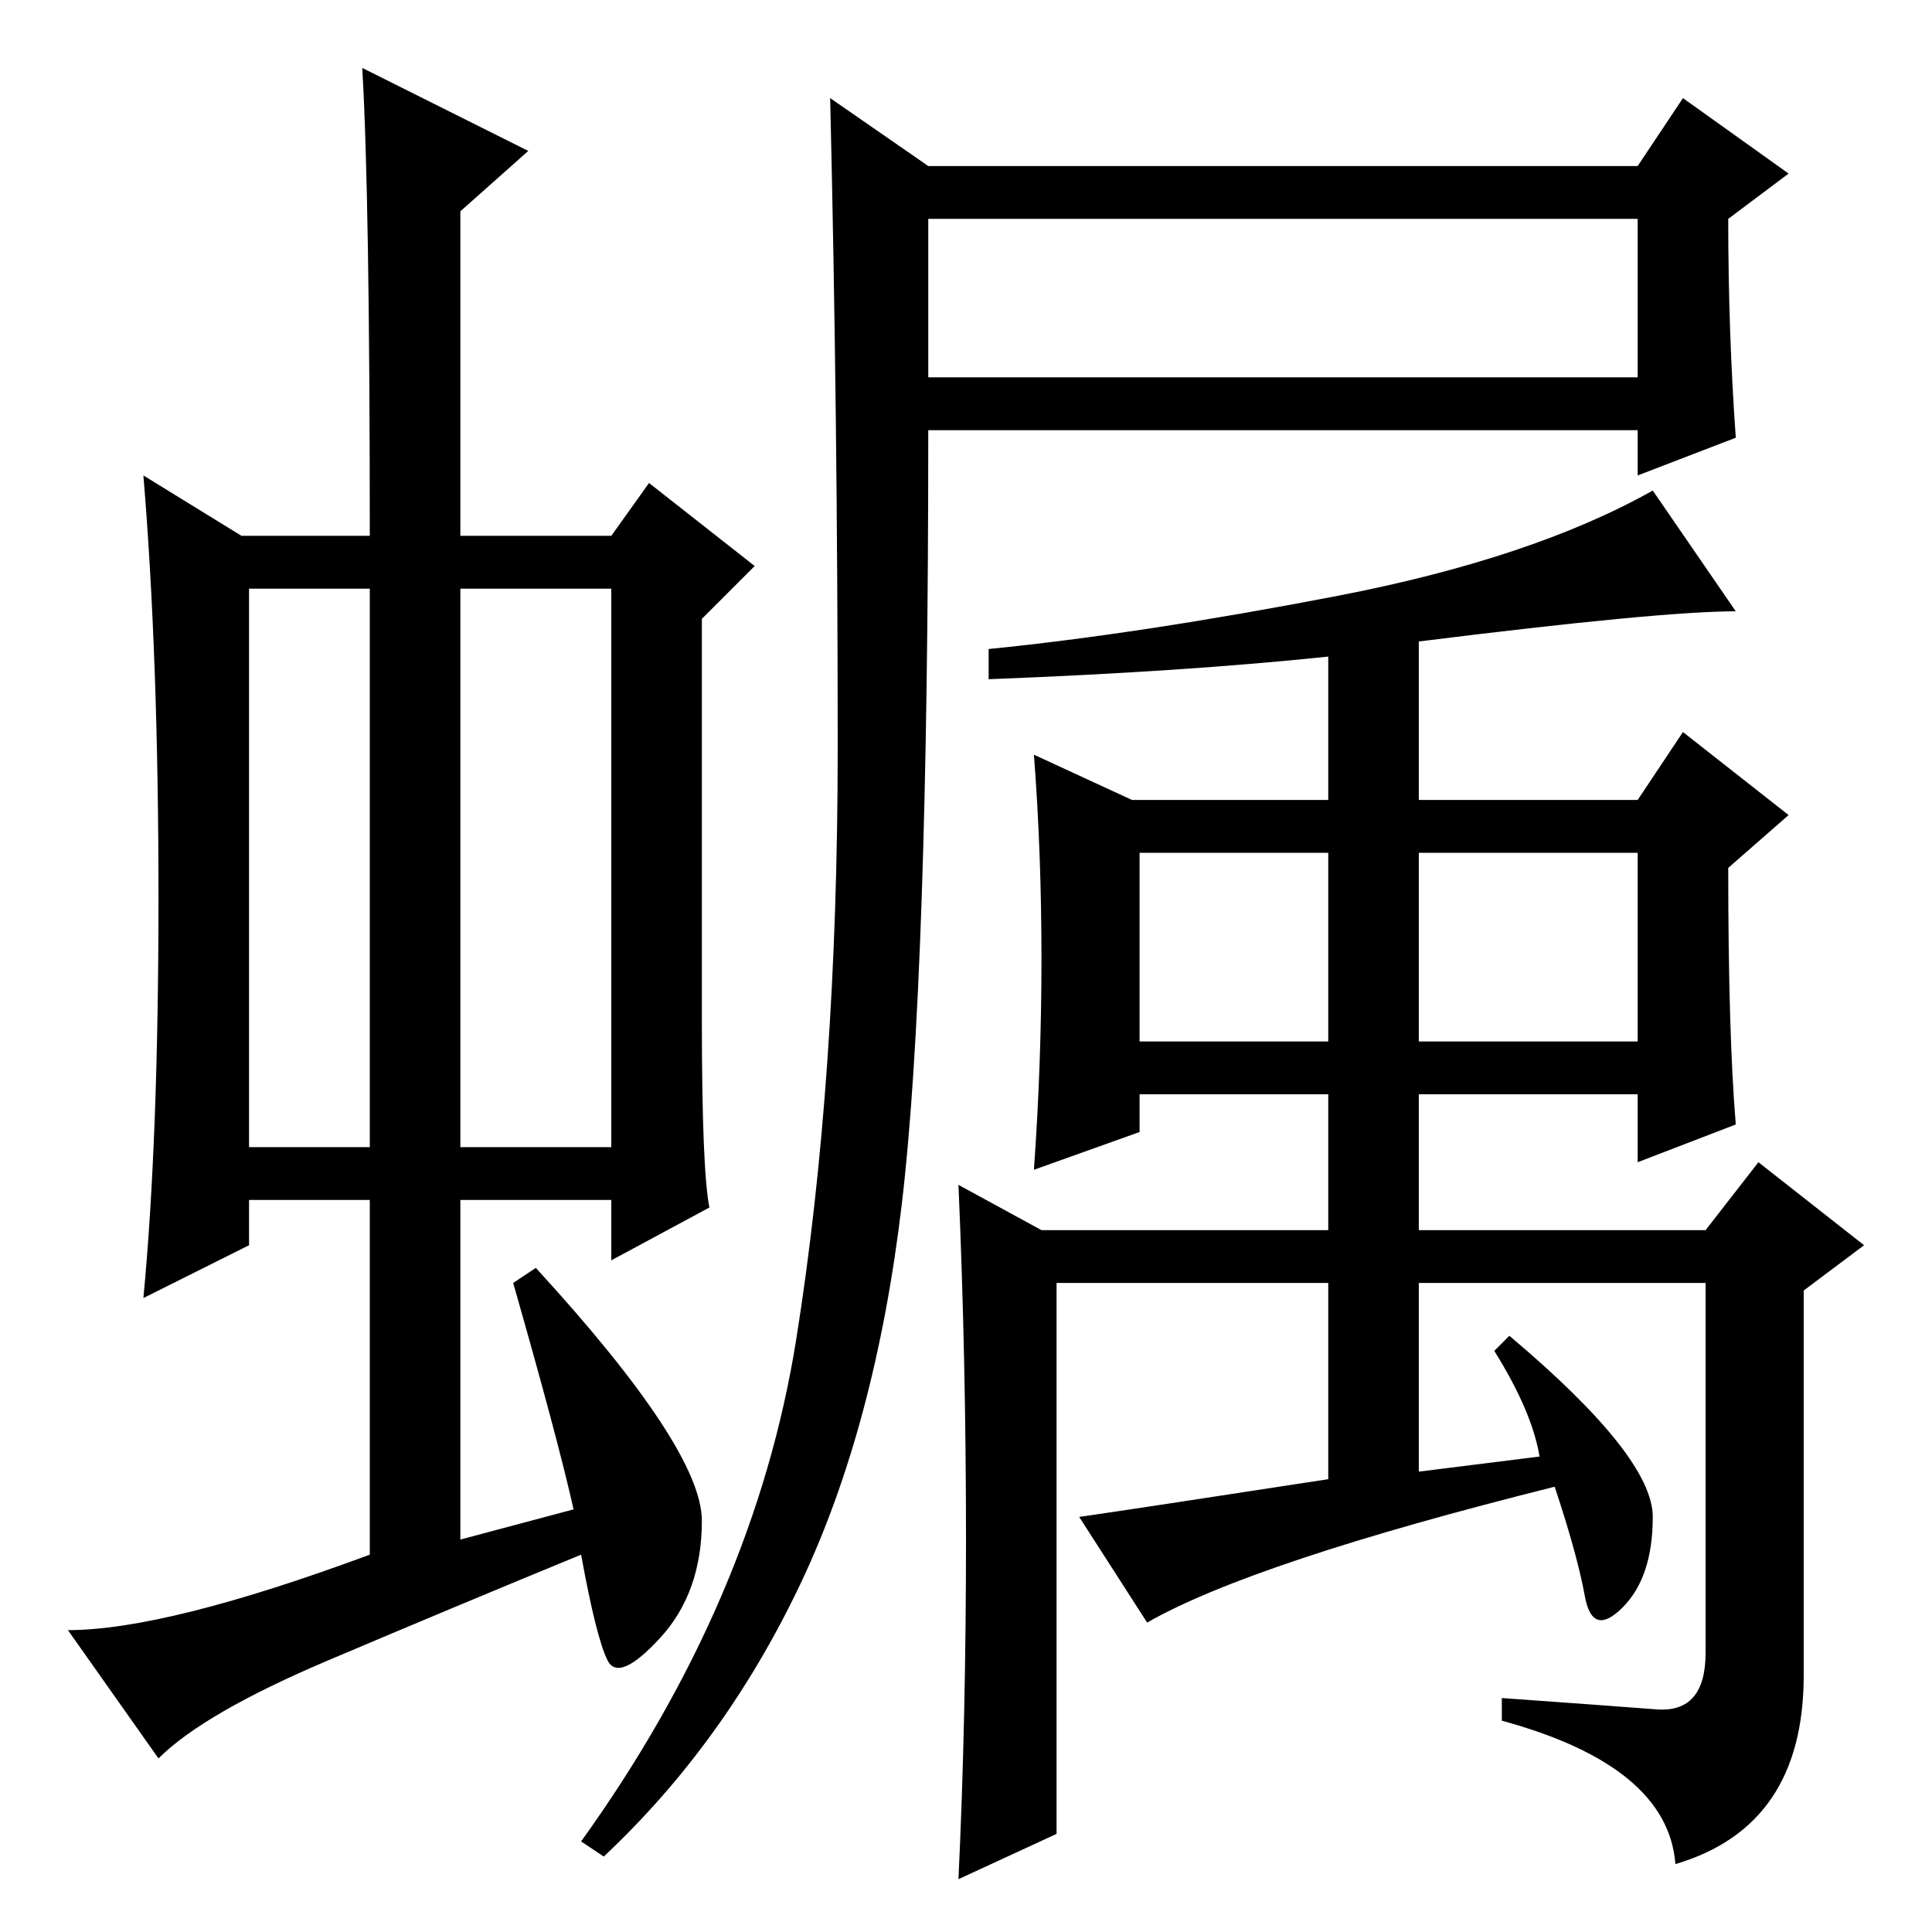<?xml version="1.0" standalone="no"?>
<!DOCTYPE svg PUBLIC "-//W3C//DTD SVG 1.1//EN" "http://www.w3.org/Graphics/SVG/1.1/DTD/svg11.dtd" >
<svg xmlns="http://www.w3.org/2000/svg" xmlns:xlink="http://www.w3.org/1999/xlink" version="1.1" viewBox="0 -36 256 256">
  <g transform="matrix(1 0 0 -1 0 220)">
   <path fill="currentColor"
d="M33 104h16v74h-16v-74zM61 104h20v74h-20v-74zM49 50v47h-16v-6l-14 -7q2 21 2 53t-2 56l13 -8h17q0 45 -1 62l22 -11l-9 -8v-43h20l5 7l14 -11l-7 -7v-53q0 -20 1 -25l-13 -7v8h-20v-45l15 4q-2 9 -8 30l3 2q22 -24 22 -33.5t-5.5 -15.5t-7 -3t-3.5 14q-17 -7 -33.5 -14
t-22.5 -13l-12 17q13 0 40 10zM105.5 78.5q5.5 34.5 5.5 78.5t-1 86l13 -9h94l6 9l14 -10l-8 -6q0 -15 1 -29l-13 -5v6h-94q0 -73 -3.5 -102.5t-13.5 -50.5t-26 -36l-3 2q23 32 28.5 66.5zM123 206h94v21h-94v-21zM138 129q0 14 -1 27l13 -6h26v19q-19 -2 -45 -3v4
q20 2 46 7t42 14l11 -16q-10 0 -42 -4v-21h29l6 9l14 -11l-8 -7q0 -22 1 -34l-13 -5v9h-29v-18h38l7 9l14 -11l-8 -6v-51q0 -20 -17 -25q-1 13 -23 19v3q14 -1 20.5 -1.5t6.5 7.5v49h-38v-25l16 2q-1 6 -6 14l2 2q19 -16 19 -24t-4 -12t-5 1.5t-4 14.5q-20 -5 -33.5 -9.5
t-20.5 -8.5l-9 14q7 1 33 5v26h-36v-73l-13 -6q1 21 1 45t-1 47l11 -6h38v18h-25v-5l-14 -5q1 14 1 28zM151 118h25v25h-25v-25zM188 118h29v25h-29v-25z" />
  </g>

</svg>
